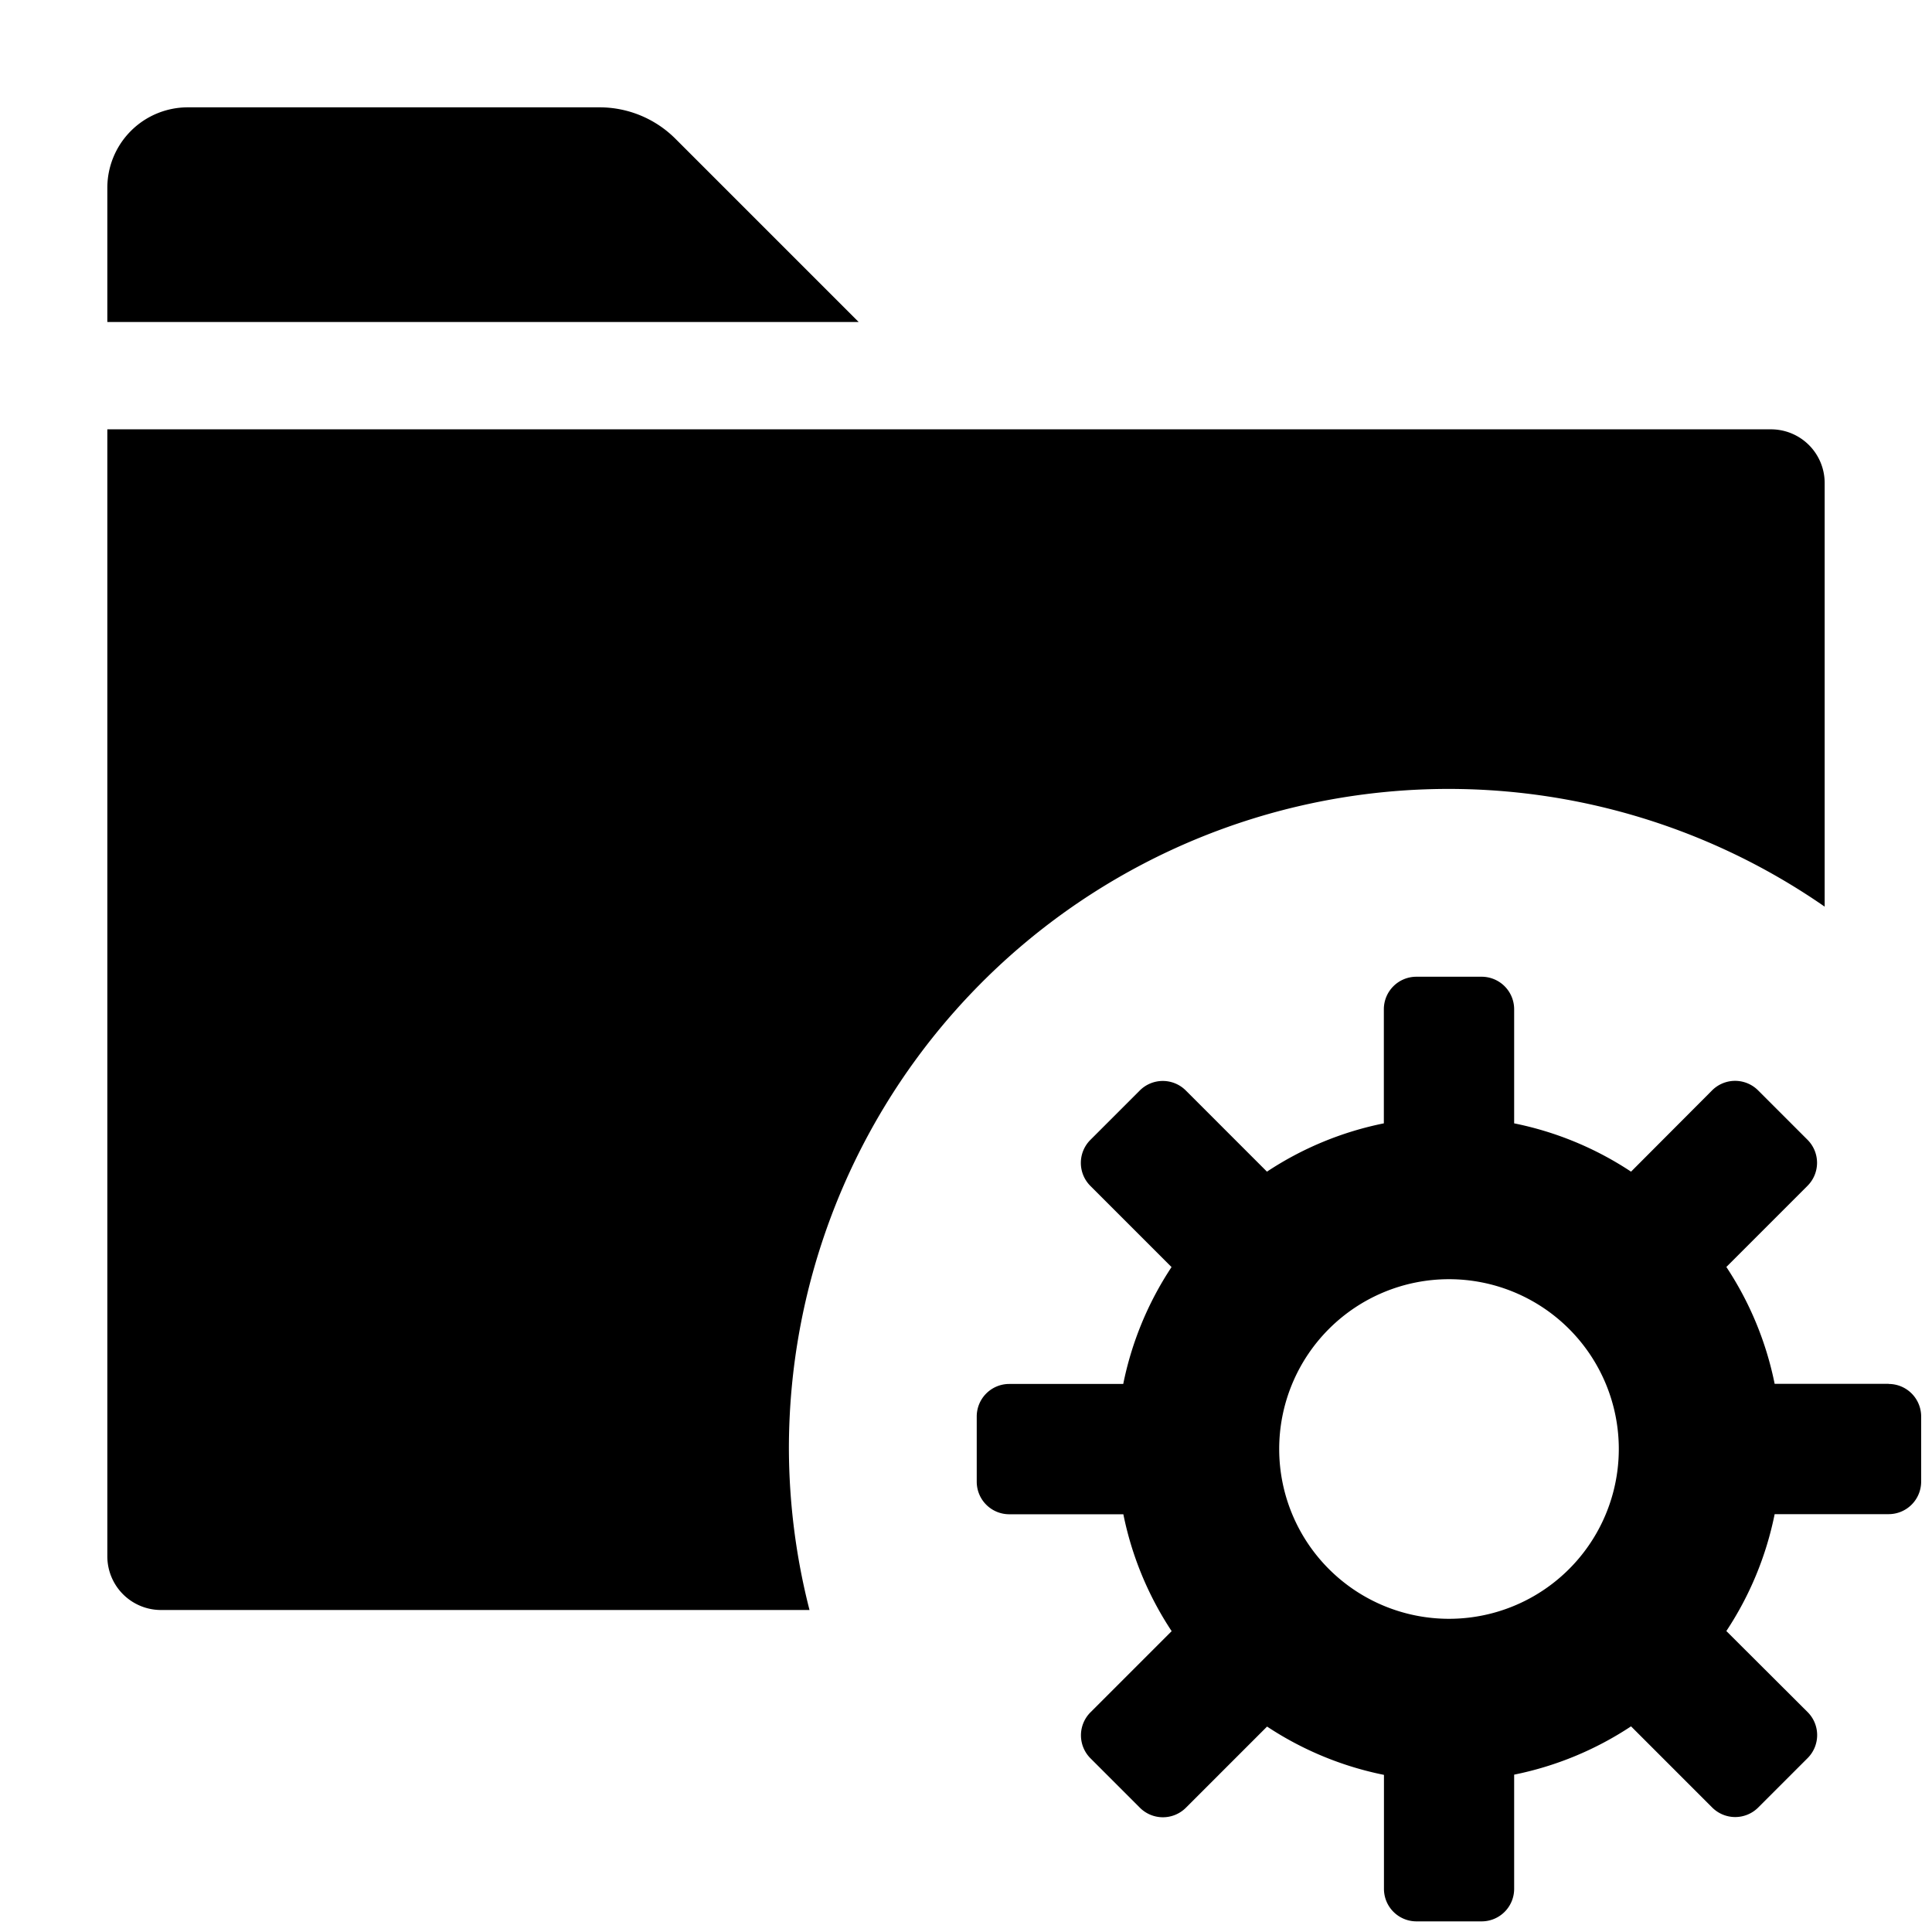 <svg xmlns:xlink="http://www.w3.org/1999/xlink" xmlns="http://www.w3.org/2000/svg" viewBox="0 0 18 18" width="18">
  <rect fill="currentColor" opacity="0" />
  <path d="M7.35,13.5A6.146,6.146,0,0,1,17,8.447V4.5a.5.5,0,0,0-.5-.5H1V14.5a.5.5,0,0,0,.5.5H7.542A6.126,6.126,0,0,1,7.35,13.5Z" />
  <path d="M17.596,12.893H16.534a3.071,3.071,0,0,0-.45-1.089l.756-.756a.303.303,0,0,0,0-.429l-.46-.46a.303.303,0,0,0-.429,0l-.755.757a3.073,3.073,0,0,0-1.089-.45V9.403A.303.303,0,0,0,13.803,9.1h-.607a.303.303,0,0,0-.303.303V10.466a3.073,3.073,0,0,0-1.089.45l-.756-.756a.303.303,0,0,0-.429,0l-.46.46a.303.303,0,0,0,0,.429l.756.756a3.071,3.071,0,0,0-.45,1.089H9.403A.303.303,0,0,0,9.1,13.198v.607a.303.303,0,0,0,.303.303H10.466a3.071,3.071,0,0,0,.45,1.089l-.756.756a.303.303,0,0,0,0,.429l.46.46a.303.303,0,0,0,.429,0l.756-.756a3.073,3.073,0,0,0,1.089.45v1.062a.303.303,0,0,0,.303.303h.607a.303.303,0,0,0,.303-.303V16.534a3.073,3.073,0,0,0,1.089-.45l.756.756a.303.303,0,0,0,.429,0l.46-.46a.303.303,0,0,0,0-.429l-.757-.755a3.071,3.071,0,0,0,.45-1.089h1.062a.303.303,0,0,0,.303-.303v-.607a.303.303,0,0,0-.303-.303ZM13.5,15.082A1.582,1.582,0,1,1,15.082,13.5h0A1.582,1.582,0,0,1,13.5,15.082Z" />
  <path d="M8,3H1V1.75A.75.75,0,0,1,1.75,1H5.586a1,1,0,0,1,.707.293Z" />
</svg>